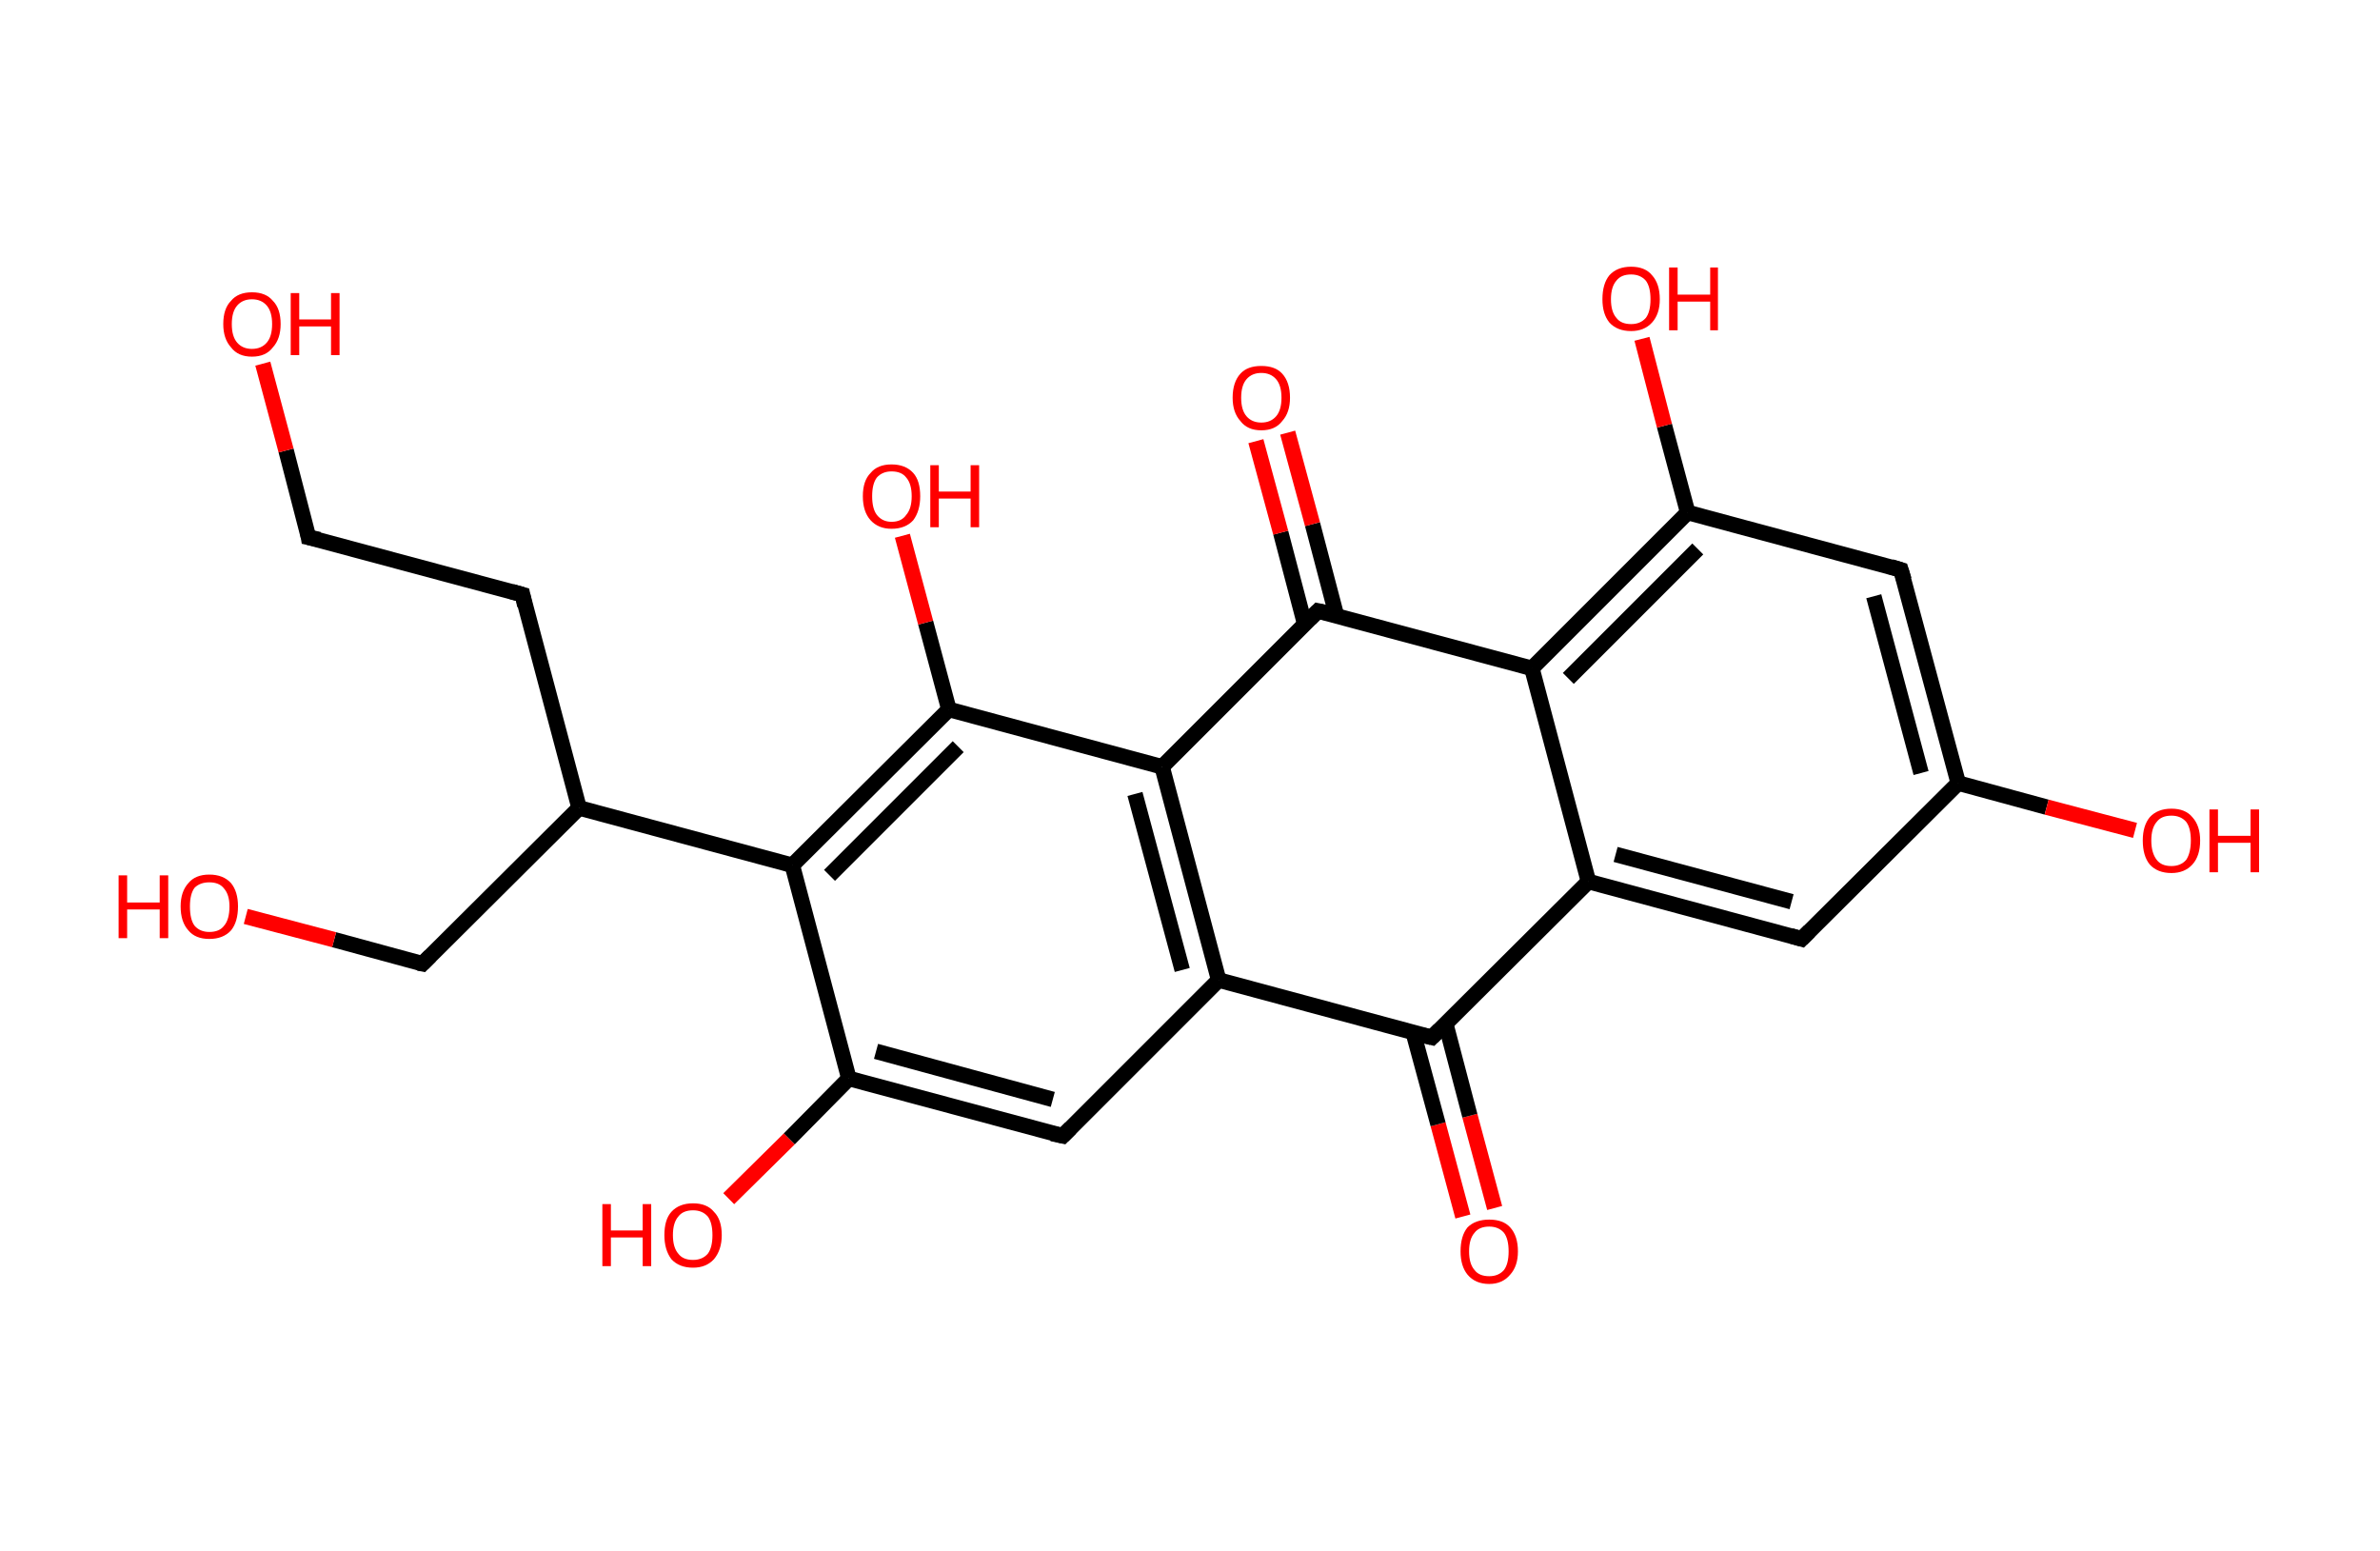 <?xml version='1.0' encoding='ASCII' standalone='yes'?>
<svg xmlns="http://www.w3.org/2000/svg" xmlns:rdkit="http://www.rdkit.org/xml" xmlns:xlink="http://www.w3.org/1999/xlink" version="1.1" baseProfile="full" xml:space="preserve" width="307px" height="200px" viewBox="0 0 307 200">
<!-- END OF HEADER -->
<rect style="opacity:1.0;fill:#FFFFFF;stroke:none" width="307.0" height="200.0" x="0.0" y="0.0"> </rect>
<path class="bond-0 atom-0 atom-1" d="M 188.7,156.9 L 185.5,145.0" style="fill:none;fill-rule:evenodd;stroke:#FF0000;stroke-width:2.0px;stroke-linecap:butt;stroke-linejoin:miter;stroke-opacity:1"/>
<path class="bond-0 atom-0 atom-1" d="M 185.5,145.0 L 182.3,133.2" style="fill:none;fill-rule:evenodd;stroke:#000000;stroke-width:2.0px;stroke-linecap:butt;stroke-linejoin:miter;stroke-opacity:1"/>
<path class="bond-0 atom-0 atom-1" d="M 192.8,155.8 L 189.6,143.9" style="fill:none;fill-rule:evenodd;stroke:#FF0000;stroke-width:2.0px;stroke-linecap:butt;stroke-linejoin:miter;stroke-opacity:1"/>
<path class="bond-0 atom-0 atom-1" d="M 189.6,143.9 L 186.5,132.1" style="fill:none;fill-rule:evenodd;stroke:#000000;stroke-width:2.0px;stroke-linecap:butt;stroke-linejoin:miter;stroke-opacity:1"/>
<path class="bond-1 atom-1 atom-2" d="M 184.7,133.8 L 204.9,113.7" style="fill:none;fill-rule:evenodd;stroke:#000000;stroke-width:2.0px;stroke-linecap:butt;stroke-linejoin:miter;stroke-opacity:1"/>
<path class="bond-2 atom-2 atom-3" d="M 204.9,113.7 L 232.4,121.1" style="fill:none;fill-rule:evenodd;stroke:#000000;stroke-width:2.0px;stroke-linecap:butt;stroke-linejoin:miter;stroke-opacity:1"/>
<path class="bond-2 atom-2 atom-3" d="M 208.4,110.2 L 231.1,116.3" style="fill:none;fill-rule:evenodd;stroke:#000000;stroke-width:2.0px;stroke-linecap:butt;stroke-linejoin:miter;stroke-opacity:1"/>
<path class="bond-3 atom-3 atom-4" d="M 232.4,121.1 L 252.6,101.0" style="fill:none;fill-rule:evenodd;stroke:#000000;stroke-width:2.0px;stroke-linecap:butt;stroke-linejoin:miter;stroke-opacity:1"/>
<path class="bond-4 atom-4 atom-5" d="M 252.6,101.0 L 264.0,104.1" style="fill:none;fill-rule:evenodd;stroke:#000000;stroke-width:2.0px;stroke-linecap:butt;stroke-linejoin:miter;stroke-opacity:1"/>
<path class="bond-4 atom-4 atom-5" d="M 264.0,104.1 L 275.4,107.1" style="fill:none;fill-rule:evenodd;stroke:#FF0000;stroke-width:2.0px;stroke-linecap:butt;stroke-linejoin:miter;stroke-opacity:1"/>
<path class="bond-5 atom-4 atom-6" d="M 252.6,101.0 L 245.2,73.5" style="fill:none;fill-rule:evenodd;stroke:#000000;stroke-width:2.0px;stroke-linecap:butt;stroke-linejoin:miter;stroke-opacity:1"/>
<path class="bond-5 atom-4 atom-6" d="M 247.8,99.7 L 241.7,76.9" style="fill:none;fill-rule:evenodd;stroke:#000000;stroke-width:2.0px;stroke-linecap:butt;stroke-linejoin:miter;stroke-opacity:1"/>
<path class="bond-6 atom-6 atom-7" d="M 245.2,73.5 L 217.7,66.1" style="fill:none;fill-rule:evenodd;stroke:#000000;stroke-width:2.0px;stroke-linecap:butt;stroke-linejoin:miter;stroke-opacity:1"/>
<path class="bond-7 atom-7 atom-8" d="M 217.7,66.1 L 214.7,54.9" style="fill:none;fill-rule:evenodd;stroke:#000000;stroke-width:2.0px;stroke-linecap:butt;stroke-linejoin:miter;stroke-opacity:1"/>
<path class="bond-7 atom-7 atom-8" d="M 214.7,54.9 L 211.8,43.7" style="fill:none;fill-rule:evenodd;stroke:#FF0000;stroke-width:2.0px;stroke-linecap:butt;stroke-linejoin:miter;stroke-opacity:1"/>
<path class="bond-8 atom-7 atom-9" d="M 217.7,66.1 L 197.6,86.2" style="fill:none;fill-rule:evenodd;stroke:#000000;stroke-width:2.0px;stroke-linecap:butt;stroke-linejoin:miter;stroke-opacity:1"/>
<path class="bond-8 atom-7 atom-9" d="M 219.0,70.8 L 202.3,87.5" style="fill:none;fill-rule:evenodd;stroke:#000000;stroke-width:2.0px;stroke-linecap:butt;stroke-linejoin:miter;stroke-opacity:1"/>
<path class="bond-9 atom-9 atom-10" d="M 197.6,86.2 L 170.0,78.8" style="fill:none;fill-rule:evenodd;stroke:#000000;stroke-width:2.0px;stroke-linecap:butt;stroke-linejoin:miter;stroke-opacity:1"/>
<path class="bond-10 atom-10 atom-11" d="M 172.4,79.4 L 169.3,67.6" style="fill:none;fill-rule:evenodd;stroke:#000000;stroke-width:2.0px;stroke-linecap:butt;stroke-linejoin:miter;stroke-opacity:1"/>
<path class="bond-10 atom-10 atom-11" d="M 169.3,67.6 L 166.1,55.8" style="fill:none;fill-rule:evenodd;stroke:#FF0000;stroke-width:2.0px;stroke-linecap:butt;stroke-linejoin:miter;stroke-opacity:1"/>
<path class="bond-10 atom-10 atom-11" d="M 168.3,80.5 L 165.2,68.7" style="fill:none;fill-rule:evenodd;stroke:#000000;stroke-width:2.0px;stroke-linecap:butt;stroke-linejoin:miter;stroke-opacity:1"/>
<path class="bond-10 atom-10 atom-11" d="M 165.2,68.7 L 162.0,56.9" style="fill:none;fill-rule:evenodd;stroke:#FF0000;stroke-width:2.0px;stroke-linecap:butt;stroke-linejoin:miter;stroke-opacity:1"/>
<path class="bond-11 atom-10 atom-12" d="M 170.0,78.8 L 149.9,98.9" style="fill:none;fill-rule:evenodd;stroke:#000000;stroke-width:2.0px;stroke-linecap:butt;stroke-linejoin:miter;stroke-opacity:1"/>
<path class="bond-12 atom-12 atom-13" d="M 149.9,98.9 L 157.2,126.4" style="fill:none;fill-rule:evenodd;stroke:#000000;stroke-width:2.0px;stroke-linecap:butt;stroke-linejoin:miter;stroke-opacity:1"/>
<path class="bond-12 atom-12 atom-13" d="M 146.4,102.4 L 152.5,125.1" style="fill:none;fill-rule:evenodd;stroke:#000000;stroke-width:2.0px;stroke-linecap:butt;stroke-linejoin:miter;stroke-opacity:1"/>
<path class="bond-13 atom-13 atom-14" d="M 157.2,126.4 L 137.1,146.5" style="fill:none;fill-rule:evenodd;stroke:#000000;stroke-width:2.0px;stroke-linecap:butt;stroke-linejoin:miter;stroke-opacity:1"/>
<path class="bond-14 atom-14 atom-15" d="M 137.1,146.5 L 109.5,139.1" style="fill:none;fill-rule:evenodd;stroke:#000000;stroke-width:2.0px;stroke-linecap:butt;stroke-linejoin:miter;stroke-opacity:1"/>
<path class="bond-14 atom-14 atom-15" d="M 135.8,141.8 L 113.0,135.6" style="fill:none;fill-rule:evenodd;stroke:#000000;stroke-width:2.0px;stroke-linecap:butt;stroke-linejoin:miter;stroke-opacity:1"/>
<path class="bond-15 atom-15 atom-16" d="M 109.5,139.1 L 101.8,146.9" style="fill:none;fill-rule:evenodd;stroke:#000000;stroke-width:2.0px;stroke-linecap:butt;stroke-linejoin:miter;stroke-opacity:1"/>
<path class="bond-15 atom-15 atom-16" d="M 101.8,146.9 L 94.0,154.6" style="fill:none;fill-rule:evenodd;stroke:#FF0000;stroke-width:2.0px;stroke-linecap:butt;stroke-linejoin:miter;stroke-opacity:1"/>
<path class="bond-16 atom-15 atom-17" d="M 109.5,139.1 L 102.2,111.6" style="fill:none;fill-rule:evenodd;stroke:#000000;stroke-width:2.0px;stroke-linecap:butt;stroke-linejoin:miter;stroke-opacity:1"/>
<path class="bond-17 atom-17 atom-18" d="M 102.2,111.6 L 74.7,104.2" style="fill:none;fill-rule:evenodd;stroke:#000000;stroke-width:2.0px;stroke-linecap:butt;stroke-linejoin:miter;stroke-opacity:1"/>
<path class="bond-18 atom-18 atom-19" d="M 74.7,104.2 L 54.5,124.3" style="fill:none;fill-rule:evenodd;stroke:#000000;stroke-width:2.0px;stroke-linecap:butt;stroke-linejoin:miter;stroke-opacity:1"/>
<path class="bond-19 atom-19 atom-20" d="M 54.5,124.3 L 43.1,121.2" style="fill:none;fill-rule:evenodd;stroke:#000000;stroke-width:2.0px;stroke-linecap:butt;stroke-linejoin:miter;stroke-opacity:1"/>
<path class="bond-19 atom-19 atom-20" d="M 43.1,121.2 L 31.7,118.2" style="fill:none;fill-rule:evenodd;stroke:#FF0000;stroke-width:2.0px;stroke-linecap:butt;stroke-linejoin:miter;stroke-opacity:1"/>
<path class="bond-20 atom-18 atom-21" d="M 74.7,104.2 L 67.4,76.7" style="fill:none;fill-rule:evenodd;stroke:#000000;stroke-width:2.0px;stroke-linecap:butt;stroke-linejoin:miter;stroke-opacity:1"/>
<path class="bond-21 atom-21 atom-22" d="M 67.4,76.7 L 39.8,69.3" style="fill:none;fill-rule:evenodd;stroke:#000000;stroke-width:2.0px;stroke-linecap:butt;stroke-linejoin:miter;stroke-opacity:1"/>
<path class="bond-22 atom-22 atom-23" d="M 39.8,69.3 L 36.9,58.1" style="fill:none;fill-rule:evenodd;stroke:#000000;stroke-width:2.0px;stroke-linecap:butt;stroke-linejoin:miter;stroke-opacity:1"/>
<path class="bond-22 atom-22 atom-23" d="M 36.9,58.1 L 33.9,46.9" style="fill:none;fill-rule:evenodd;stroke:#FF0000;stroke-width:2.0px;stroke-linecap:butt;stroke-linejoin:miter;stroke-opacity:1"/>
<path class="bond-23 atom-17 atom-24" d="M 102.2,111.6 L 122.4,91.5" style="fill:none;fill-rule:evenodd;stroke:#000000;stroke-width:2.0px;stroke-linecap:butt;stroke-linejoin:miter;stroke-opacity:1"/>
<path class="bond-23 atom-17 atom-24" d="M 107.0,112.9 L 123.6,96.3" style="fill:none;fill-rule:evenodd;stroke:#000000;stroke-width:2.0px;stroke-linecap:butt;stroke-linejoin:miter;stroke-opacity:1"/>
<path class="bond-24 atom-24 atom-25" d="M 122.4,91.5 L 119.4,80.3" style="fill:none;fill-rule:evenodd;stroke:#000000;stroke-width:2.0px;stroke-linecap:butt;stroke-linejoin:miter;stroke-opacity:1"/>
<path class="bond-24 atom-24 atom-25" d="M 119.4,80.3 L 116.4,69.1" style="fill:none;fill-rule:evenodd;stroke:#FF0000;stroke-width:2.0px;stroke-linecap:butt;stroke-linejoin:miter;stroke-opacity:1"/>
<path class="bond-25 atom-13 atom-1" d="M 157.2,126.4 L 184.7,133.8" style="fill:none;fill-rule:evenodd;stroke:#000000;stroke-width:2.0px;stroke-linecap:butt;stroke-linejoin:miter;stroke-opacity:1"/>
<path class="bond-26 atom-9 atom-2" d="M 197.6,86.2 L 204.9,113.7" style="fill:none;fill-rule:evenodd;stroke:#000000;stroke-width:2.0px;stroke-linecap:butt;stroke-linejoin:miter;stroke-opacity:1"/>
<path class="bond-27 atom-24 atom-12" d="M 122.4,91.5 L 149.9,98.9" style="fill:none;fill-rule:evenodd;stroke:#000000;stroke-width:2.0px;stroke-linecap:butt;stroke-linejoin:miter;stroke-opacity:1"/>
<path d="M 185.7,132.8 L 184.7,133.8 L 183.4,133.5" style="fill:none;stroke:#000000;stroke-width:2.0px;stroke-linecap:butt;stroke-linejoin:miter;stroke-opacity:1;"/>
<path d="M 231.0,120.7 L 232.4,121.1 L 233.4,120.1" style="fill:none;stroke:#000000;stroke-width:2.0px;stroke-linecap:butt;stroke-linejoin:miter;stroke-opacity:1;"/>
<path d="M 245.6,74.8 L 245.2,73.5 L 243.9,73.1" style="fill:none;stroke:#000000;stroke-width:2.0px;stroke-linecap:butt;stroke-linejoin:miter;stroke-opacity:1;"/>
<path d="M 171.4,79.1 L 170.0,78.8 L 169.0,79.8" style="fill:none;stroke:#000000;stroke-width:2.0px;stroke-linecap:butt;stroke-linejoin:miter;stroke-opacity:1;"/>
<path d="M 138.1,145.5 L 137.1,146.5 L 135.7,146.2" style="fill:none;stroke:#000000;stroke-width:2.0px;stroke-linecap:butt;stroke-linejoin:miter;stroke-opacity:1;"/>
<path d="M 55.5,123.3 L 54.5,124.3 L 54.0,124.2" style="fill:none;stroke:#000000;stroke-width:2.0px;stroke-linecap:butt;stroke-linejoin:miter;stroke-opacity:1;"/>
<path d="M 67.7,78.1 L 67.4,76.7 L 66.0,76.3" style="fill:none;stroke:#000000;stroke-width:2.0px;stroke-linecap:butt;stroke-linejoin:miter;stroke-opacity:1;"/>
<path d="M 41.2,69.6 L 39.8,69.3 L 39.7,68.7" style="fill:none;stroke:#000000;stroke-width:2.0px;stroke-linecap:butt;stroke-linejoin:miter;stroke-opacity:1;"/>
<path class="atom-0" d="M 188.4 161.4 Q 188.4 159.4, 189.3 158.3 Q 190.3 157.3, 192.1 157.3 Q 193.9 157.3, 194.8 158.3 Q 195.8 159.4, 195.8 161.4 Q 195.8 163.3, 194.8 164.4 Q 193.8 165.6, 192.1 165.6 Q 190.3 165.6, 189.3 164.4 Q 188.4 163.3, 188.4 161.4 M 192.1 164.6 Q 193.3 164.6, 194.0 163.8 Q 194.6 163.0, 194.6 161.4 Q 194.6 159.8, 194.0 159.0 Q 193.3 158.2, 192.1 158.2 Q 190.8 158.2, 190.2 159.0 Q 189.5 159.8, 189.5 161.4 Q 189.5 163.0, 190.2 163.8 Q 190.8 164.6, 192.1 164.6 " fill="#FF0000"/>
<path class="atom-5" d="M 276.4 108.4 Q 276.4 106.5, 277.3 105.4 Q 278.3 104.3, 280.1 104.3 Q 281.9 104.3, 282.8 105.4 Q 283.8 106.5, 283.8 108.4 Q 283.8 110.4, 282.8 111.5 Q 281.8 112.6, 280.1 112.6 Q 278.3 112.6, 277.3 111.5 Q 276.4 110.4, 276.4 108.4 M 280.1 111.7 Q 281.3 111.7, 282.0 110.9 Q 282.6 110.0, 282.6 108.4 Q 282.6 106.8, 282.0 106.0 Q 281.3 105.2, 280.1 105.2 Q 278.8 105.2, 278.2 106.0 Q 277.5 106.8, 277.5 108.4 Q 277.5 110.0, 278.2 110.9 Q 278.8 111.7, 280.1 111.7 " fill="#FF0000"/>
<path class="atom-5" d="M 285.0 104.4 L 286.1 104.4 L 286.1 107.8 L 290.3 107.8 L 290.3 104.4 L 291.4 104.4 L 291.4 112.5 L 290.3 112.5 L 290.3 108.7 L 286.1 108.7 L 286.1 112.5 L 285.0 112.5 L 285.0 104.4 " fill="#FF0000"/>
<path class="atom-8" d="M 206.7 38.6 Q 206.7 36.6, 207.6 35.5 Q 208.6 34.4, 210.4 34.4 Q 212.2 34.4, 213.1 35.5 Q 214.1 36.6, 214.1 38.6 Q 214.1 40.5, 213.1 41.6 Q 212.1 42.7, 210.4 42.7 Q 208.6 42.7, 207.6 41.6 Q 206.7 40.5, 206.7 38.6 M 210.4 41.8 Q 211.6 41.8, 212.3 41.0 Q 212.9 40.2, 212.9 38.6 Q 212.9 37.0, 212.3 36.2 Q 211.6 35.4, 210.4 35.4 Q 209.1 35.4, 208.5 36.2 Q 207.8 37.0, 207.8 38.6 Q 207.8 40.2, 208.5 41.0 Q 209.1 41.8, 210.4 41.8 " fill="#FF0000"/>
<path class="atom-8" d="M 215.3 34.5 L 216.4 34.5 L 216.4 38.0 L 220.6 38.0 L 220.6 34.5 L 221.6 34.5 L 221.6 42.6 L 220.6 42.6 L 220.6 38.9 L 216.4 38.9 L 216.4 42.6 L 215.3 42.6 L 215.3 34.5 " fill="#FF0000"/>
<path class="atom-11" d="M 159.0 51.3 Q 159.0 49.3, 160.0 48.2 Q 160.9 47.2, 162.7 47.2 Q 164.5 47.2, 165.4 48.2 Q 166.4 49.3, 166.4 51.3 Q 166.4 53.2, 165.4 54.3 Q 164.5 55.5, 162.7 55.5 Q 160.9 55.5, 160.0 54.3 Q 159.0 53.2, 159.0 51.3 M 162.7 54.5 Q 163.9 54.5, 164.6 53.7 Q 165.3 52.9, 165.3 51.3 Q 165.3 49.7, 164.6 48.9 Q 163.9 48.1, 162.7 48.1 Q 161.5 48.1, 160.8 48.9 Q 160.1 49.7, 160.1 51.3 Q 160.1 52.9, 160.8 53.7 Q 161.5 54.5, 162.7 54.5 " fill="#FF0000"/>
<path class="atom-16" d="M 77.7 155.3 L 78.8 155.3 L 78.8 158.7 L 82.9 158.7 L 82.9 155.3 L 84.0 155.3 L 84.0 163.3 L 82.9 163.3 L 82.9 159.6 L 78.8 159.6 L 78.8 163.3 L 77.7 163.3 L 77.7 155.3 " fill="#FF0000"/>
<path class="atom-16" d="M 85.7 159.3 Q 85.7 157.3, 86.6 156.3 Q 87.6 155.2, 89.4 155.2 Q 91.2 155.2, 92.1 156.3 Q 93.1 157.3, 93.1 159.3 Q 93.1 161.2, 92.1 162.4 Q 91.1 163.5, 89.4 163.5 Q 87.6 163.5, 86.6 162.4 Q 85.7 161.2, 85.7 159.3 M 89.4 162.5 Q 90.6 162.5, 91.3 161.7 Q 91.9 160.9, 91.9 159.3 Q 91.9 157.7, 91.3 156.9 Q 90.6 156.1, 89.4 156.1 Q 88.1 156.1, 87.5 156.9 Q 86.8 157.7, 86.8 159.3 Q 86.8 160.9, 87.5 161.7 Q 88.1 162.5, 89.4 162.5 " fill="#FF0000"/>
<path class="atom-20" d="M 15.3 112.9 L 16.4 112.9 L 16.4 116.4 L 20.6 116.4 L 20.6 112.9 L 21.7 112.9 L 21.7 121.0 L 20.6 121.0 L 20.6 117.3 L 16.4 117.3 L 16.4 121.0 L 15.3 121.0 L 15.3 112.9 " fill="#FF0000"/>
<path class="atom-20" d="M 23.3 116.9 Q 23.3 115.0, 24.3 113.9 Q 25.2 112.8, 27.0 112.8 Q 28.8 112.8, 29.8 113.9 Q 30.7 115.0, 30.7 116.9 Q 30.7 118.9, 29.8 120.0 Q 28.8 121.1, 27.0 121.1 Q 25.2 121.1, 24.3 120.0 Q 23.3 118.9, 23.3 116.9 M 27.0 120.2 Q 28.3 120.2, 28.9 119.4 Q 29.6 118.6, 29.6 116.9 Q 29.6 115.4, 28.9 114.6 Q 28.3 113.8, 27.0 113.8 Q 25.8 113.8, 25.1 114.5 Q 24.5 115.3, 24.5 116.9 Q 24.5 118.6, 25.1 119.4 Q 25.8 120.2, 27.0 120.2 " fill="#FF0000"/>
<path class="atom-23" d="M 28.8 41.8 Q 28.8 39.8, 29.8 38.8 Q 30.7 37.7, 32.5 37.7 Q 34.3 37.7, 35.2 38.8 Q 36.2 39.8, 36.2 41.8 Q 36.2 43.7, 35.2 44.8 Q 34.3 46.0, 32.5 46.0 Q 30.7 46.0, 29.8 44.8 Q 28.8 43.7, 28.8 41.8 M 32.5 45.0 Q 33.7 45.0, 34.4 44.2 Q 35.1 43.4, 35.1 41.8 Q 35.1 40.2, 34.4 39.4 Q 33.7 38.6, 32.5 38.6 Q 31.3 38.6, 30.6 39.4 Q 29.9 40.2, 29.9 41.8 Q 29.9 43.4, 30.6 44.2 Q 31.3 45.0, 32.5 45.0 " fill="#FF0000"/>
<path class="atom-23" d="M 37.5 37.8 L 38.6 37.8 L 38.6 41.2 L 42.7 41.2 L 42.7 37.8 L 43.8 37.8 L 43.8 45.8 L 42.7 45.8 L 42.7 42.1 L 38.6 42.1 L 38.6 45.8 L 37.5 45.8 L 37.5 37.8 " fill="#FF0000"/>
<path class="atom-25" d="M 111.3 64.0 Q 111.3 62.0, 112.3 61.0 Q 113.2 59.9, 115.0 59.9 Q 116.8 59.9, 117.8 61.0 Q 118.7 62.0, 118.7 64.0 Q 118.7 65.9, 117.8 67.1 Q 116.8 68.2, 115.0 68.2 Q 113.3 68.2, 112.3 67.1 Q 111.3 66.0, 111.3 64.0 M 115.0 67.3 Q 116.3 67.3, 116.9 66.4 Q 117.6 65.6, 117.6 64.0 Q 117.6 62.4, 116.9 61.6 Q 116.3 60.8, 115.0 60.8 Q 113.8 60.8, 113.1 61.6 Q 112.5 62.4, 112.5 64.0 Q 112.5 65.6, 113.1 66.4 Q 113.8 67.3, 115.0 67.3 " fill="#FF0000"/>
<path class="atom-25" d="M 120.0 60.0 L 121.1 60.0 L 121.1 63.4 L 125.2 63.4 L 125.2 60.0 L 126.3 60.0 L 126.3 68.0 L 125.2 68.0 L 125.2 64.3 L 121.1 64.3 L 121.1 68.0 L 120.0 68.0 L 120.0 60.0 " fill="#FF0000"/>
</svg>
